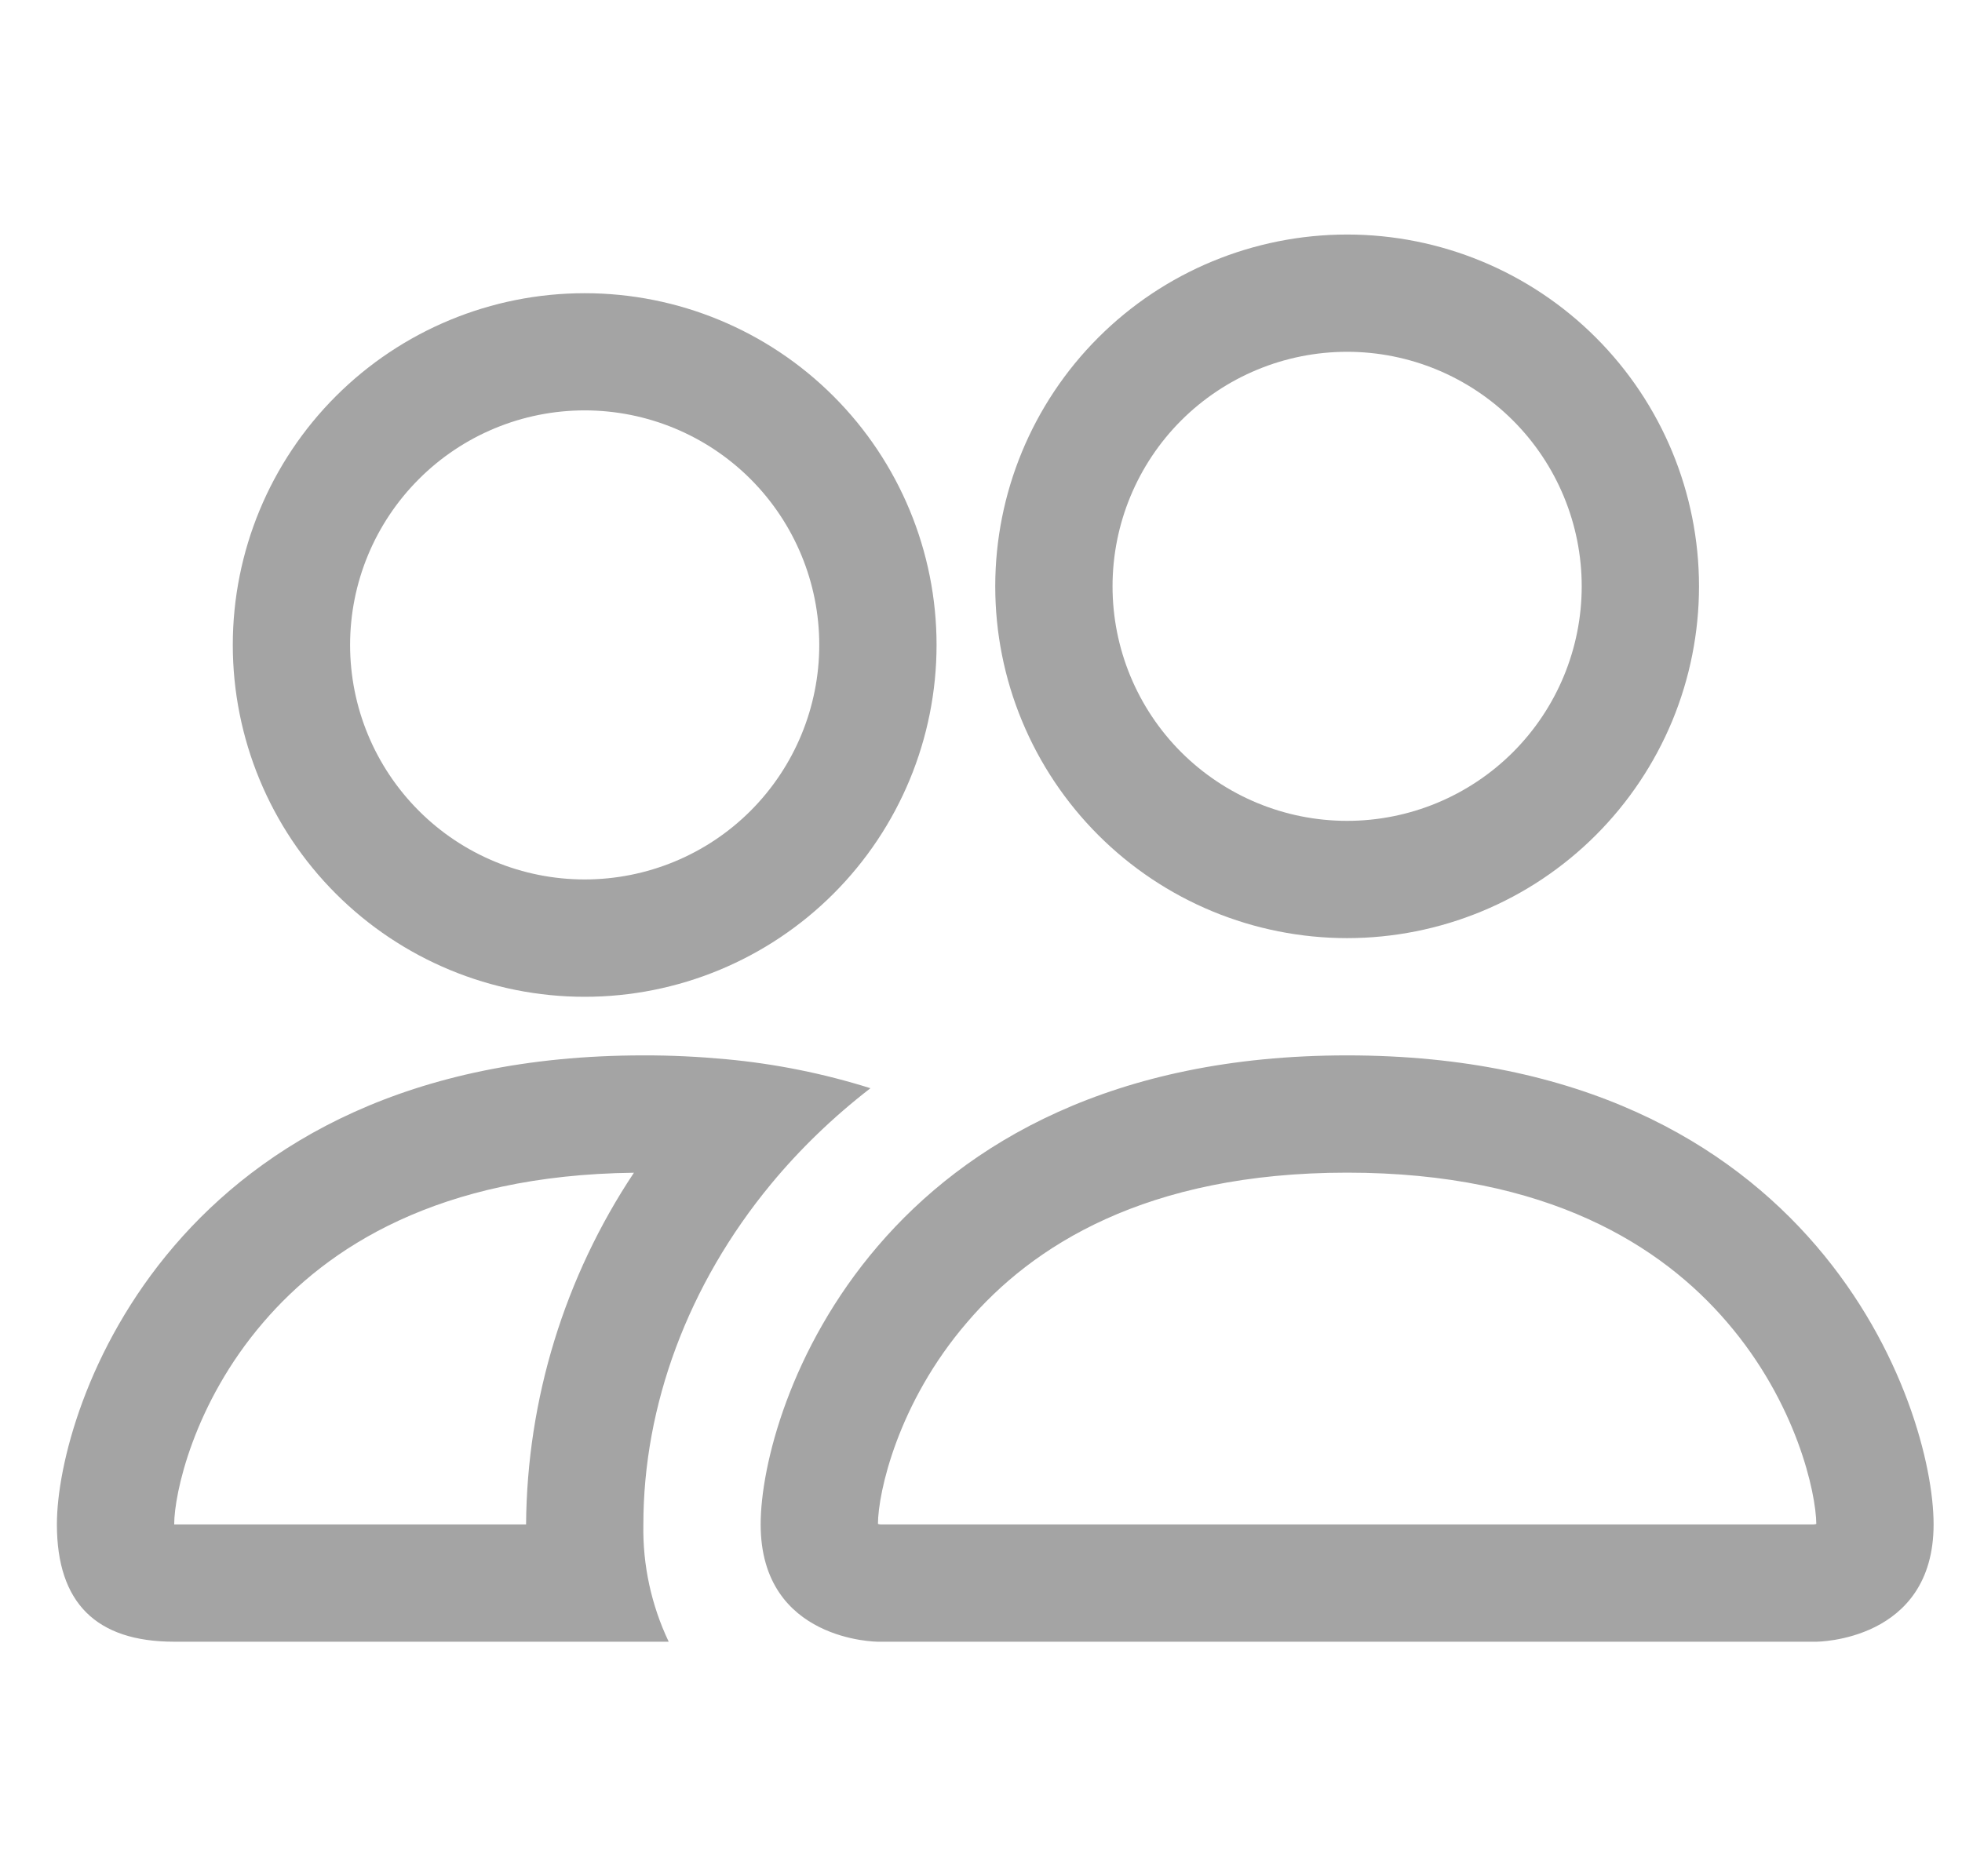 <svg width="23" height="22" viewBox="0 0 23 22" fill="none" xmlns="http://www.w3.org/2000/svg">
<path d="M21.292 19.25C21.292 19.25 22.667 19.25 22.667 17.875C22.667 16.5 21.292 12.375 15.792 12.375C10.292 12.375 8.917 16.5 8.917 17.875C8.917 19.25 10.292 19.25 10.292 19.25H21.292ZM10.322 17.875C10.312 17.874 10.302 17.872 10.292 17.869C10.293 17.506 10.521 16.453 11.337 15.505C12.096 14.615 13.429 13.75 15.792 13.75C18.152 13.75 19.486 14.616 20.247 15.505C21.062 16.453 21.289 17.508 21.292 17.869L21.281 17.872C21.274 17.873 21.268 17.874 21.261 17.875H10.322ZM15.792 9.625C16.521 9.625 17.22 9.335 17.736 8.82C18.252 8.304 18.542 7.604 18.542 6.875C18.542 6.146 18.252 5.446 17.736 4.93C17.22 4.415 16.521 4.125 15.792 4.125C15.062 4.125 14.363 4.415 13.847 4.93C13.331 5.446 13.042 6.146 13.042 6.875C13.042 7.604 13.331 8.304 13.847 8.82C14.363 9.335 15.062 9.625 15.792 9.625ZM19.917 6.875C19.917 7.417 19.81 7.953 19.603 8.454C19.395 8.954 19.091 9.409 18.708 9.792C18.325 10.175 17.871 10.479 17.37 10.686C16.87 10.893 16.333 11 15.792 11C15.25 11 14.713 10.893 14.213 10.686C13.713 10.479 13.258 10.175 12.875 9.792C12.492 9.409 12.188 8.954 11.981 8.454C11.773 7.953 11.667 7.417 11.667 6.875C11.667 5.781 12.101 4.732 12.875 3.958C13.648 3.185 14.698 2.75 15.792 2.75C16.886 2.75 17.935 3.185 18.708 3.958C19.482 4.732 19.917 5.781 19.917 6.875ZM10.204 12.76C9.654 12.587 9.087 12.473 8.512 12.42C8.19 12.39 7.866 12.374 7.542 12.375C2.042 12.375 0.667 16.5 0.667 17.875C0.667 18.792 1.125 19.25 2.042 19.25H7.839C7.635 18.821 7.533 18.35 7.542 17.875C7.542 16.486 8.06 15.067 9.04 13.882C9.374 13.478 9.764 13.1 10.204 12.76ZM7.432 13.75C6.618 14.973 6.178 16.406 6.167 17.875H2.042C2.042 17.517 2.267 16.459 3.087 15.505C3.836 14.63 5.138 13.777 7.432 13.751V13.75ZM2.729 7.562C2.729 6.468 3.164 5.419 3.937 4.646C4.711 3.872 5.76 3.438 6.854 3.438C7.948 3.438 8.997 3.872 9.771 4.646C10.544 5.419 10.979 6.468 10.979 7.562C10.979 8.657 10.544 9.706 9.771 10.479C8.997 11.253 7.948 11.688 6.854 11.688C5.76 11.688 4.711 11.253 3.937 10.479C3.164 9.706 2.729 8.657 2.729 7.562ZM6.854 4.812C6.125 4.812 5.425 5.102 4.91 5.618C4.394 6.134 4.104 6.833 4.104 7.562C4.104 8.292 4.394 8.991 4.91 9.507C5.425 10.023 6.125 10.312 6.854 10.312C7.583 10.312 8.283 10.023 8.799 9.507C9.314 8.991 9.604 8.292 9.604 7.562C9.604 6.833 9.314 6.134 8.799 5.618C8.283 5.102 7.583 4.812 6.854 4.812Z" fill="#A4A4A4"/>
</svg>
